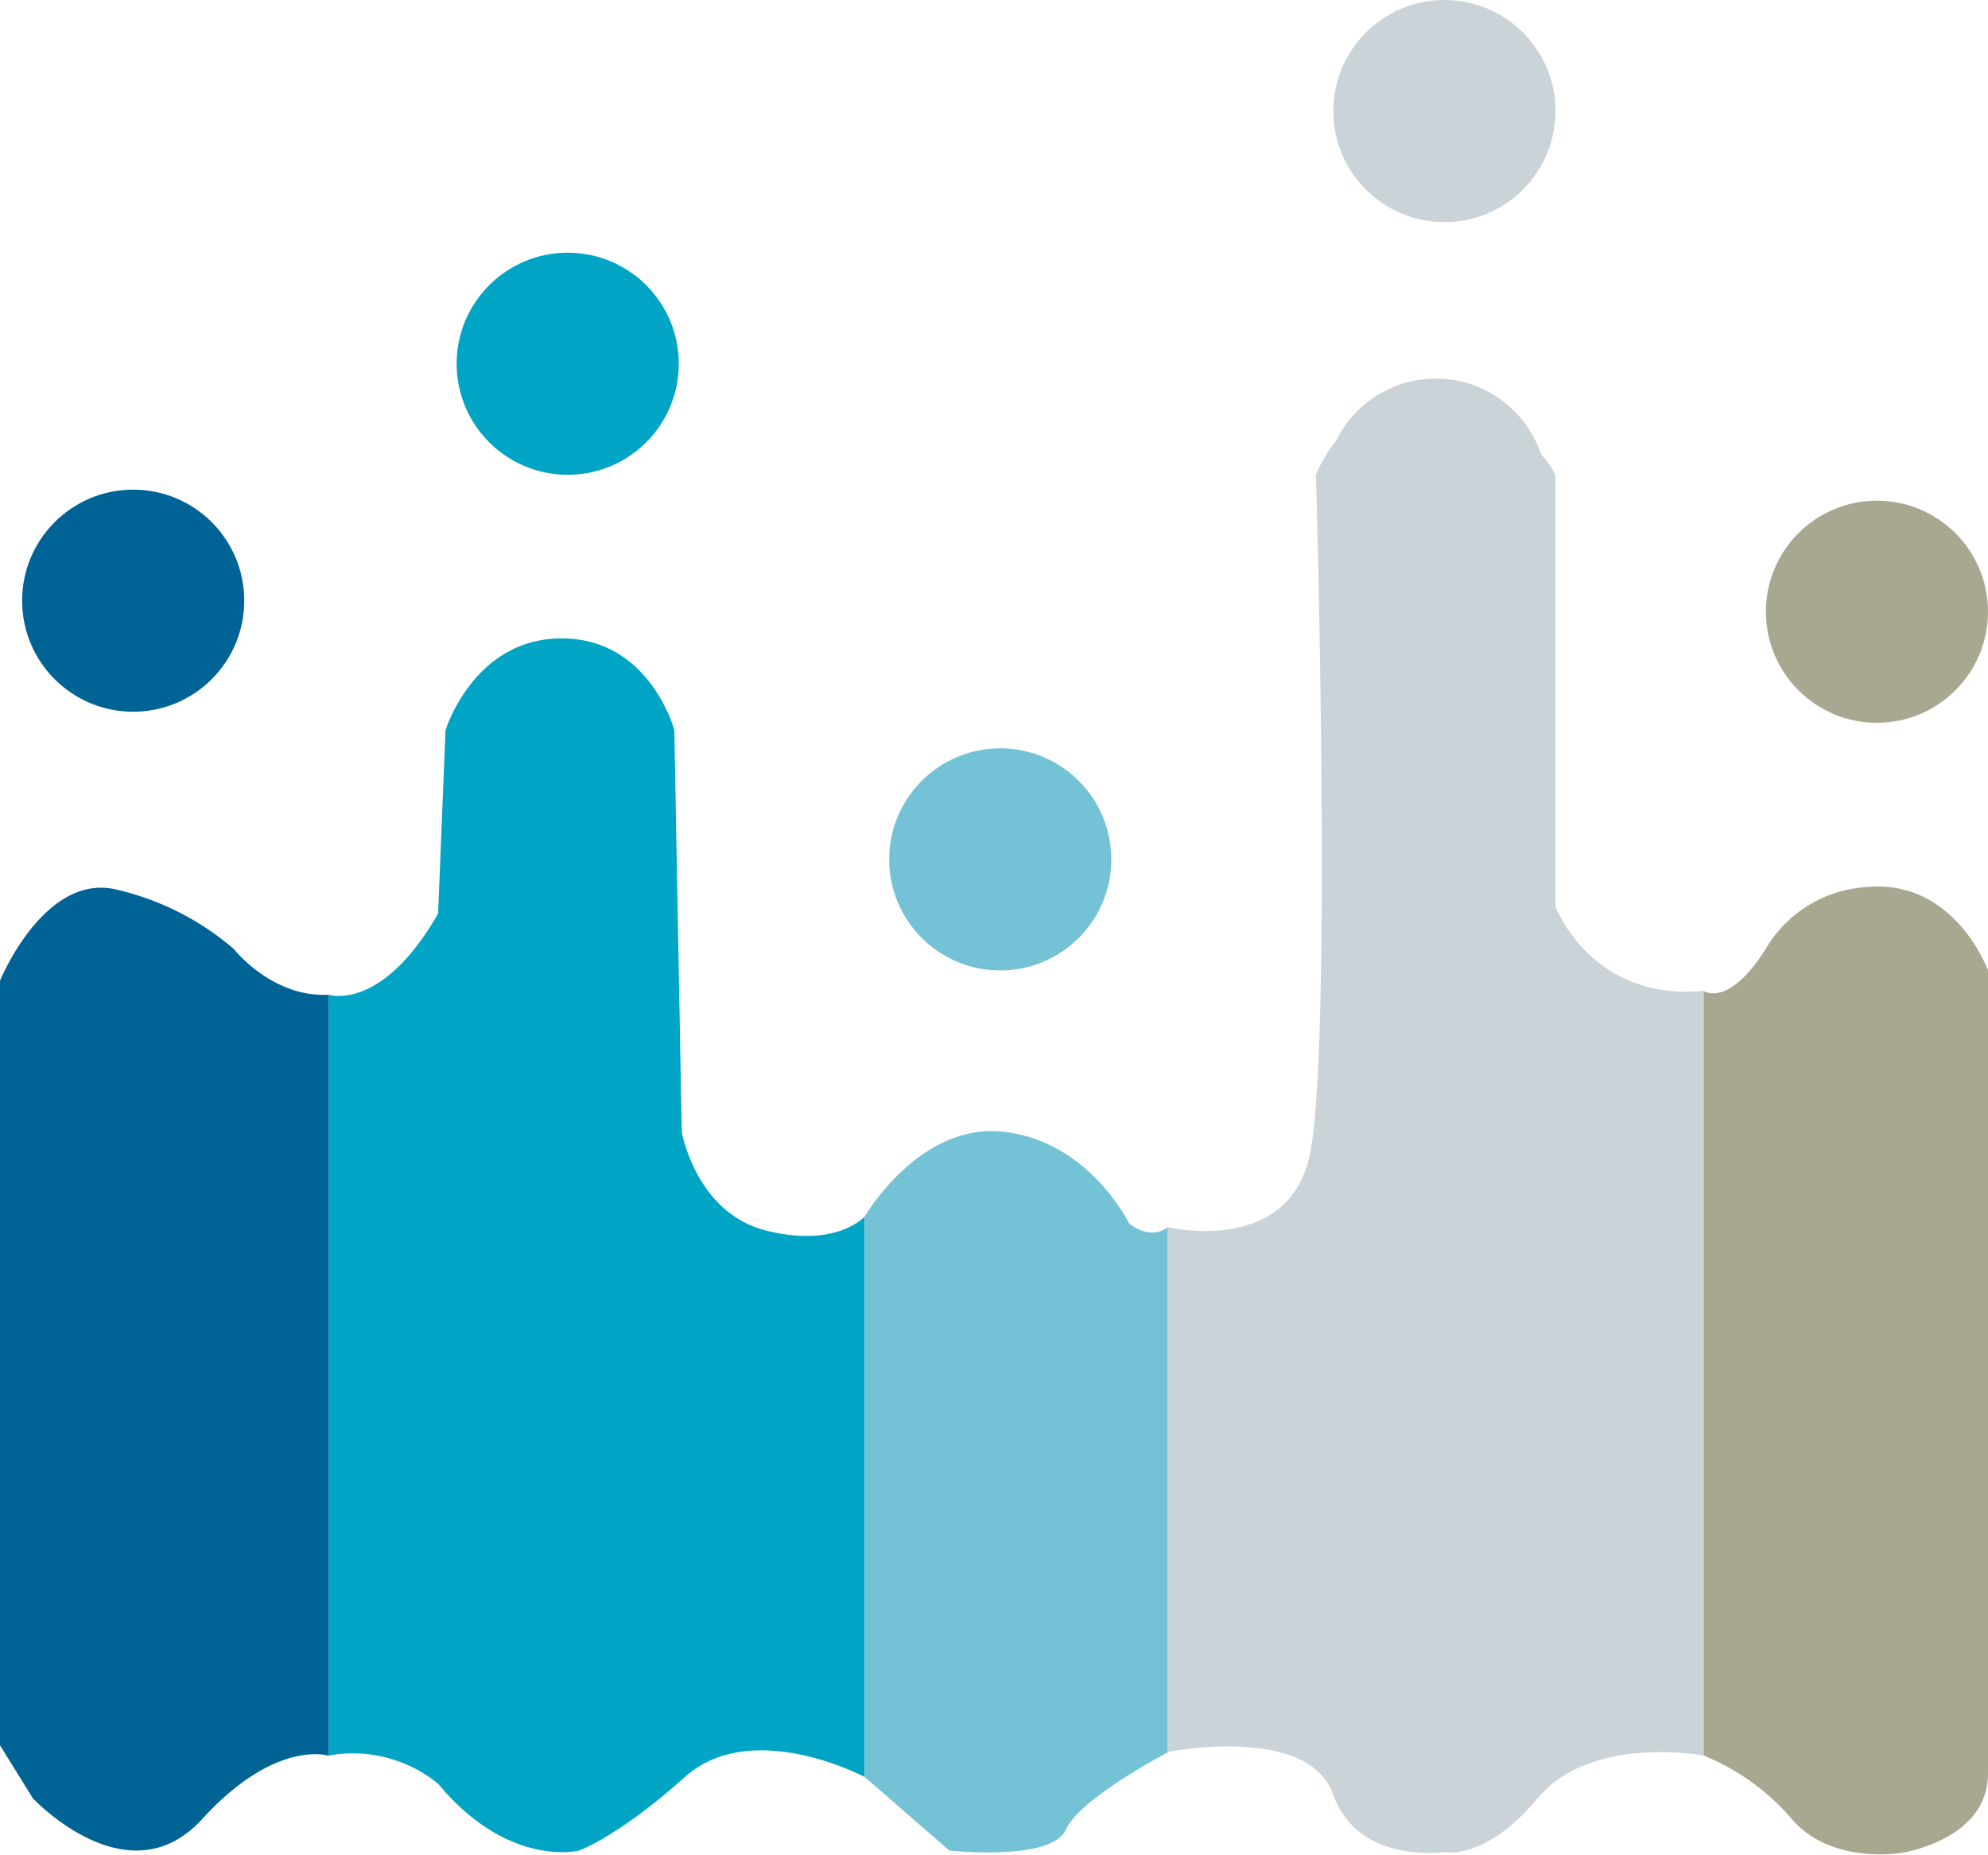<svg id="Слой_1" data-name="Слой 1" xmlns="http://www.w3.org/2000/svg" viewBox="0 0 267.78 249.85"><defs><style>.cls-1{fill:#006395;}.cls-2{fill:#cad3d8;}.cls-3{fill:#a8a890;}.cls-4{fill:#74c2d6;}.cls-5{fill:#00a5c5;}</style></defs><title>che</title><path class="cls-1" d="M51.64,134V236.53s-7.13-2.37-17.1,8.55-22.79-2.85-22.79-2.85l-4.41-7.12v-103s5.83-14.25,15.33-12.35a36.87,36.87,0,0,1,16.15,8.07S44,134.44,51.64,134Z" transform="translate(-7.34)"/><circle class="cls-1" cx="17.94" cy="80.92" r="14.96"/><circle class="cls-2" cx="194.56" cy="14.96" r="14.96"/><circle class="cls-2" cx="193.4" cy="65.96" r="14.96"/><circle class="cls-3" cx="252.82" cy="82.41" r="14.96"/><circle class="cls-4" cx="134.73" cy="115.77" r="14.96"/><circle class="cls-5" cx="76.47" cy="49" r="14.96"/><path class="cls-5" d="M123.81,163.88v75.5s-15.19-8.07-24.21,0-14.25,9.91-14.25,9.91-9.5,2.44-19-9a18.18,18.18,0,0,0-14.72-3.8V134s7.12,2.37,14.72-10.93l1-24.69S71.11,86,83,86,98.17,98.35,98.17,98.35l1,54.13s1.9,10.93,11.4,13.3S123.81,163.88,123.81,163.88Z" transform="translate(-7.34)"/><path class="cls-4" d="M164.65,165.31v70.75s-11.87,6.17-13.77,10.45-15.67,2.78-15.67,2.78l-11.4-9.91v-75.5s7.41-12.82,18.9-11.4,16.72,12.35,16.72,12.35S162.28,167.2,164.65,165.31Z" transform="translate(-7.34)"/><path class="cls-2" d="M236.83,133.49v103s-15.2-2.85-22.32,5.7-12.61,7.31-12.61,7.31-11.66,1.71-15-7.78-22.3-5.7-22.3-5.7V165.31s15.67,3.79,19-9S184.6,64,184.6,64s3.79-11.2,16.14-9.77S216.86,64,216.86,64v58.13S221.63,134.91,236.83,133.49Z" transform="translate(-7.34)"/><path class="cls-3" d="M275.12,238.91V130.73S270.54,118,258.2,119.55a16.91,16.91,0,0,0-13,8.24c-5.06,8.07-8.38,5.7-8.38,5.7v103a31.09,31.09,0,0,1,11.87,8.55c5.22,6.17,14.72,4.58,14.72,4.58S275.12,247.93,275.12,238.91Z" transform="translate(-7.34)"/></svg>